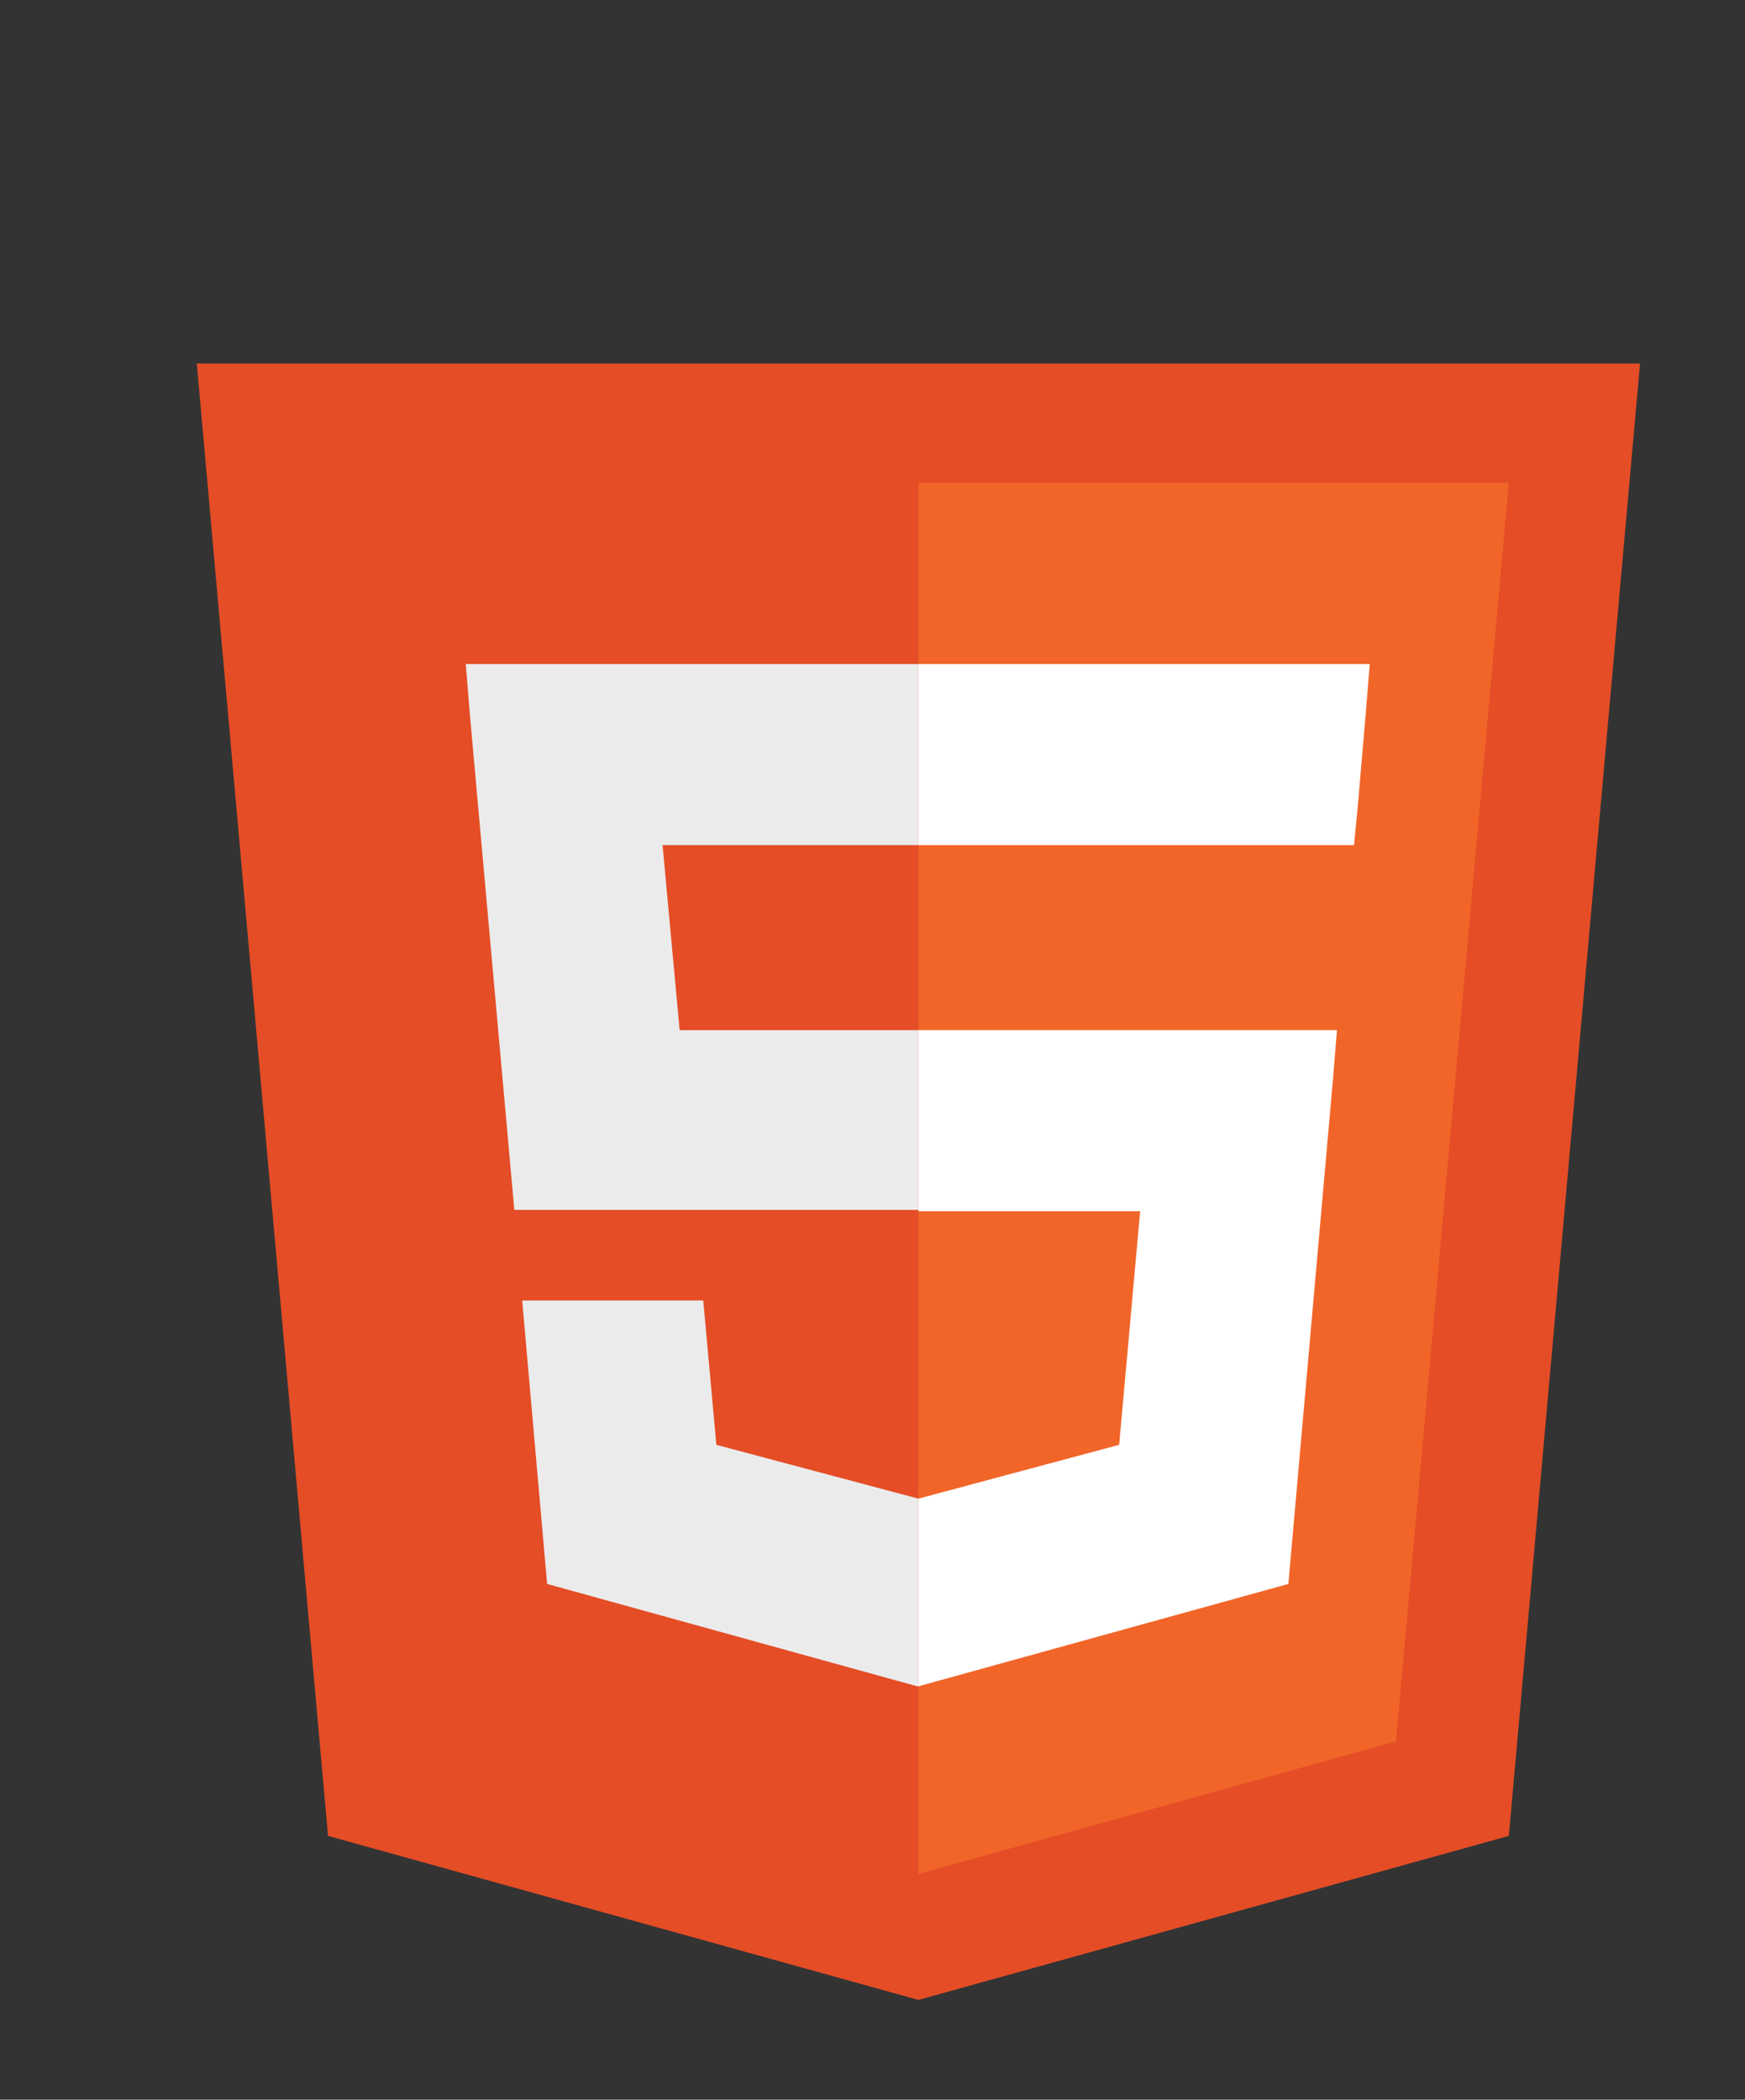 <?xml version="1.0" encoding="utf-8"?>
<!-- Generator: Adobe Illustrator 22.1.0, SVG Export Plug-In . SVG Version: 6.00 Build 0)  -->
<svg version="1.1" id="Layer_1" xmlns="http://www.w3.org/2000/svg" xmlns:xlink="http://www.w3.org/1999/xlink" x="0px" y="0px"
	 viewBox="0 0 133 160" style="enable-background:new 0 0 133 160;" xml:space="preserve">
<rect x="0" y="0" width="133" height="160" fill="#333333" stroke="none"/>
<style type="text/css">
	.st0{fill:#E44D26;}
	.st1{fill:#F16529;}
	.st2{fill:#EBEBEB;}
	.st3{fill:#FFFFFF;}
</style>
<path class="st0" d="M25,139.9L15,27.7H125l-10,112.2l-45,12.5L25,139.9z"/>
<path class="st1" d="M70,142.8l36.4-10.1l8.6-95.9H70V142.8z"/>
<path class="st2" d="M70,78.5H51.8l-1.3-14.1H70V50.6H35.5l0.3,3.7l3.4,37.9H70V78.5z M70,114.2L70,114.2l-15.4-4.1l-1-11H39.8
	l1.9,21.6l28.2,7.8l0.1,0V114.2z"/>
<path class="st3" d="M70,78.5v13.8h16.9l-1.6,17.8L70,114.2v14.3l28.2-7.8l0.2-2.3l3.2-36.2l0.3-3.7h-3.7H70z M70,50.6v13.8h33.2
	l0.3-3.1l0.6-7l0.3-3.7H70z"/>
</svg>
